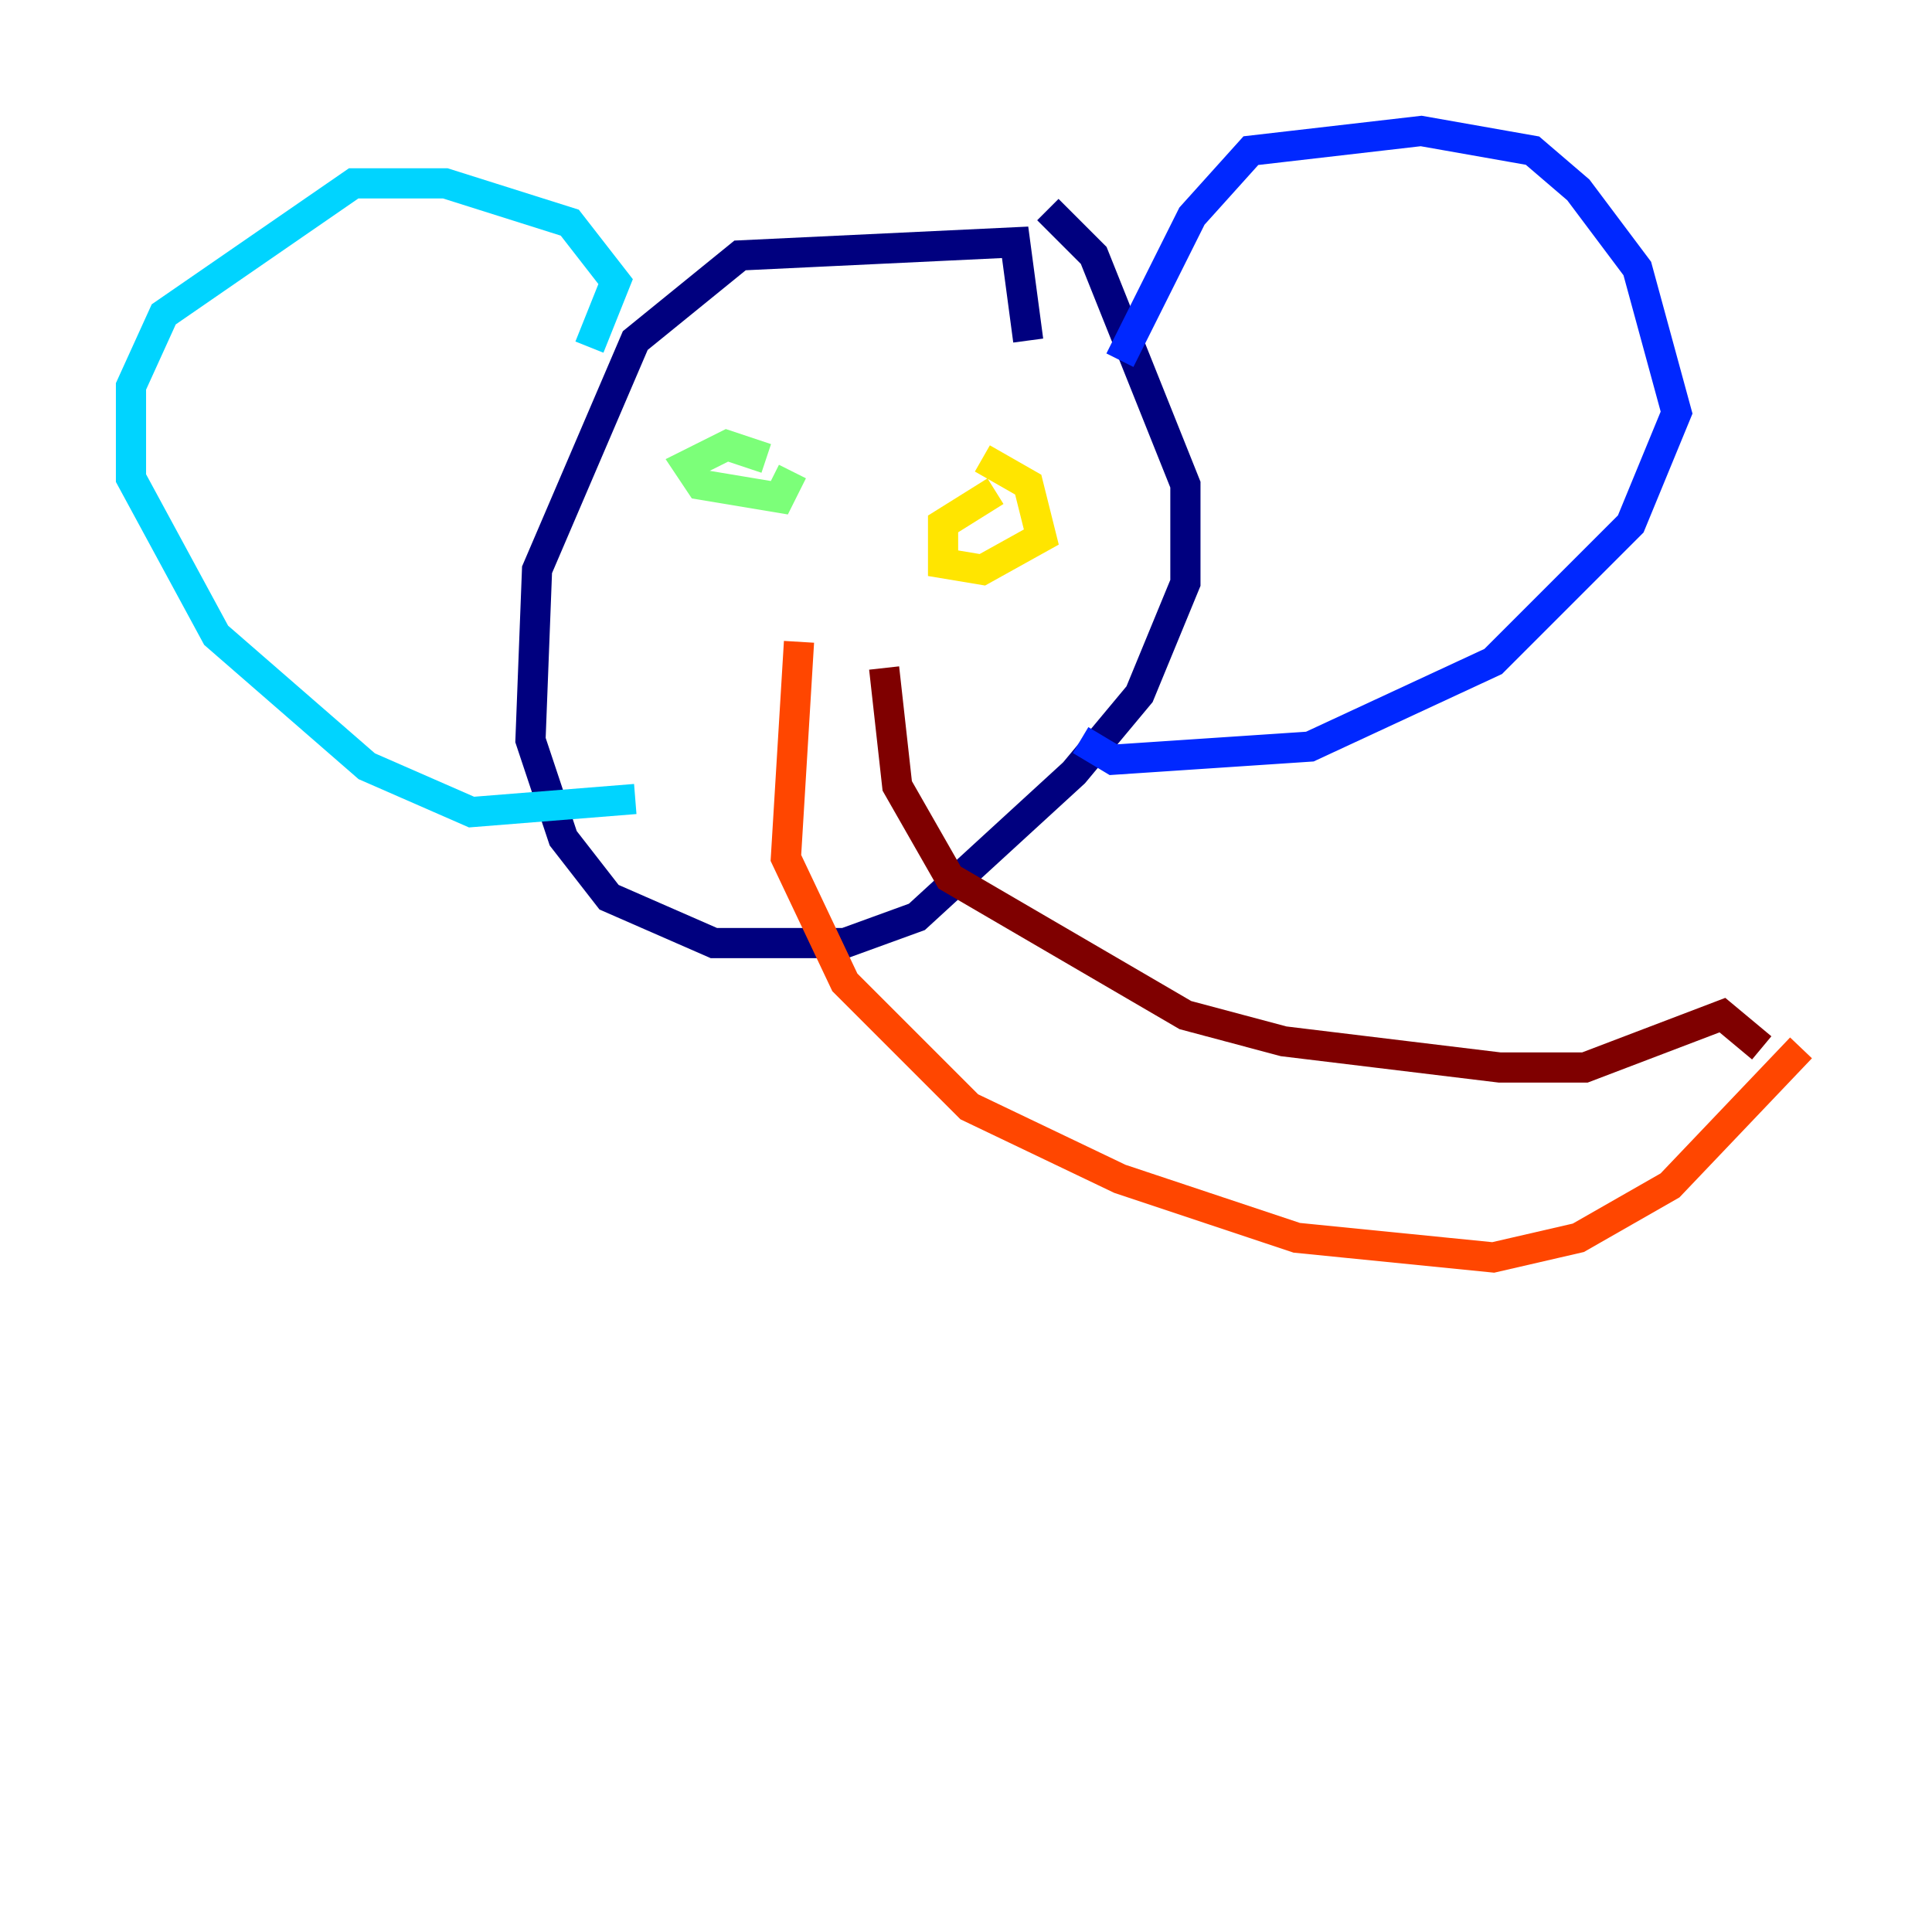 <?xml version="1.0" encoding="utf-8" ?>
<svg baseProfile="tiny" height="128" version="1.2" viewBox="0,0,128,128" width="128" xmlns="http://www.w3.org/2000/svg" xmlns:ev="http://www.w3.org/2001/xml-events" xmlns:xlink="http://www.w3.org/1999/xlink"><defs /><polyline fill="none" points="68.122,22.563 67.254,16.054 49.031,16.922 42.088,22.563 35.58,37.749 35.146,49.031 37.315,55.539 40.352,59.444 47.295,62.481 55.973,62.481 60.746,60.746 71.159,51.2 75.498,45.993 78.536,38.617 78.536,32.108 72.461,16.922 69.424,13.885" stroke="#00007f" stroke-width="2" /><polyline fill="none" points="74.197,23.864 78.969,14.319 82.875,9.98 94.156,8.678 101.532,9.98 104.57,12.583 108.475,17.79 111.078,27.336 108.041,34.712 98.929,43.824 86.78,49.464 73.763,50.332 71.593,49.031" stroke="#0028ff" stroke-width="2" /><polyline fill="none" points="39.051,22.997 40.786,18.658 37.749,14.752 29.505,12.149 23.43,12.149 10.848,20.827 8.678,25.6 8.678,31.675 14.319,42.088 24.298,50.766 31.241,53.803 42.088,52.936" stroke="#00d4ff" stroke-width="2" /><polyline fill="none" points="50.766,30.373 48.163,29.505 45.559,30.807 46.427,32.108 51.634,32.976 52.502,31.241" stroke="#7cff79" stroke-width="2" /><polyline fill="none" points="65.953,32.542 62.481,34.712 62.481,37.315 65.085,37.749 68.99,35.58 68.122,32.108 65.085,30.373" stroke="#ffe500" stroke-width="2" /><polyline fill="none" points="52.936,42.522 52.068,56.841 55.973,65.085 64.217,73.329 74.197,78.102 85.912,82.007 98.929,83.308 104.57,82.007 110.644,78.536 119.322,69.424" stroke="#ff4600" stroke-width="2" /><polyline fill="none" points="58.576,44.258 59.444,52.068 62.915,58.142 78.536,67.254 85.044,68.99 99.363,70.725 105.003,70.725 114.115,67.254 116.719,69.424" stroke="#7f0000" stroke-width="2" /></svg>